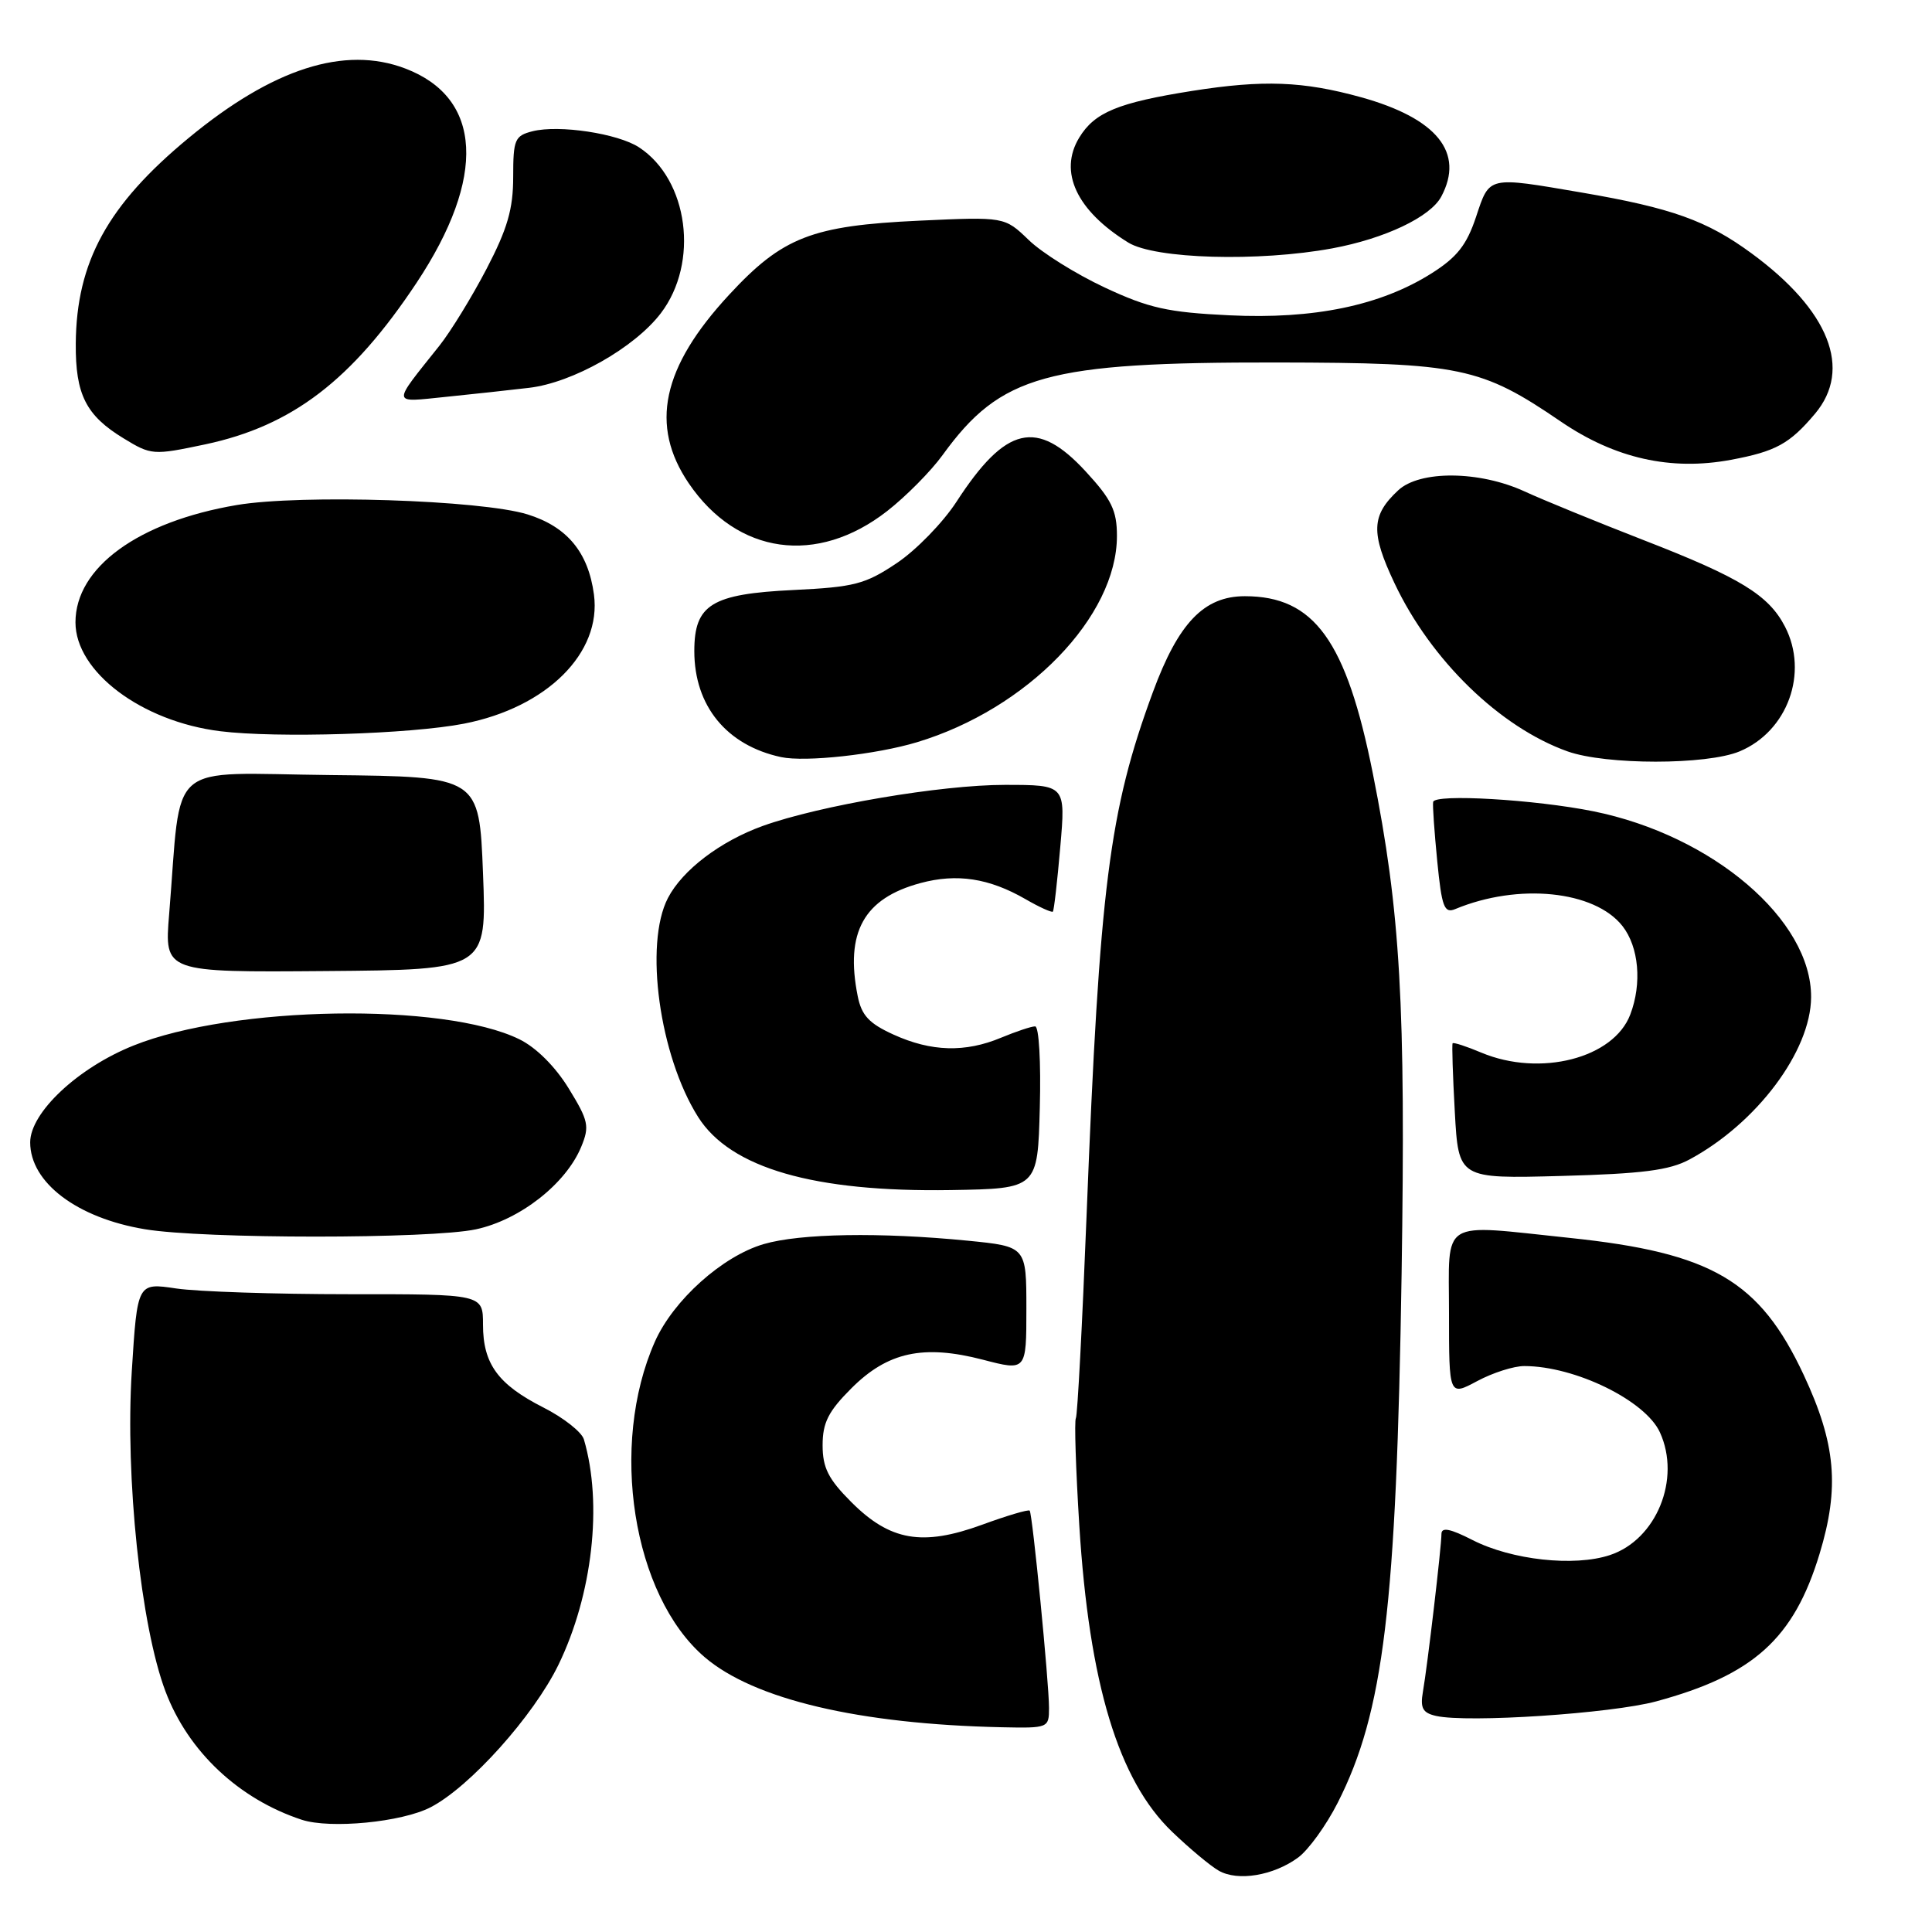 <?xml version="1.0" encoding="UTF-8" standalone="no"?>
<!DOCTYPE svg PUBLIC "-//W3C//DTD SVG 1.1//EN" "http://www.w3.org/Graphics/SVG/1.1/DTD/svg11.dtd" >
<svg xmlns="http://www.w3.org/2000/svg" xmlns:xlink="http://www.w3.org/1999/xlink" version="1.1" viewBox="0 0 256 256">
 <g >
 <path fill="currentColor"
d=" M 172.00 246.14 C 173.38 245.13 175.73 241.87 177.24 238.90 C 183.35 226.87 185.03 212.93 185.72 168.77 C 186.27 133.11 185.57 120.82 181.91 102.50 C 178.40 84.89 174.15 79.00 164.95 79.00 C 159.53 79.00 156.14 82.54 152.76 91.72 C 146.96 107.46 145.70 117.41 143.98 160.98 C 143.41 175.45 142.77 187.57 142.56 187.91 C 142.34 188.26 142.55 194.64 143.01 202.09 C 144.32 223.10 148.19 235.89 155.30 242.71 C 157.61 244.93 160.40 247.26 161.50 247.88 C 164.02 249.32 168.74 248.53 172.00 246.14 Z  M 57.06 239.47 C 62.26 236.78 70.68 227.39 73.99 220.61 C 78.51 211.31 79.88 199.26 77.37 190.73 C 77.09 189.76 74.67 187.85 72.00 186.50 C 65.99 183.45 64.00 180.72 64.00 175.52 C 64.00 171.48 64.00 171.48 46.25 171.49 C 36.49 171.49 26.18 171.15 23.35 170.73 C 18.20 169.96 18.20 169.96 17.46 181.73 C 16.58 195.75 18.65 215.43 21.92 224.10 C 24.92 232.07 31.63 238.38 39.99 241.13 C 43.77 242.36 53.24 241.45 57.06 239.47 Z  M 139.00 226.31 C 139.00 222.94 136.81 200.62 136.44 200.17 C 136.29 199.98 133.45 200.82 130.12 202.04 C 122.22 204.92 117.94 204.18 112.80 199.03 C 109.76 195.99 109.00 194.49 109.00 191.50 C 109.00 188.51 109.76 187.01 112.80 183.97 C 117.62 179.14 122.35 178.12 130.25 180.17 C 136.00 181.67 136.00 181.67 136.00 173.42 C 136.00 165.17 136.00 165.17 128.25 164.40 C 116.68 163.26 106.03 163.43 101.19 164.85 C 95.72 166.45 89.23 172.27 86.78 177.77 C 80.69 191.50 83.82 211.41 93.37 219.58 C 99.91 225.18 113.83 228.46 132.75 228.87 C 138.90 229.00 139.00 228.96 139.00 226.31 Z  M 219.46 225.44 C 232.35 221.95 237.69 217.13 241.10 205.90 C 243.78 197.08 243.26 191.30 239.00 182.18 C 233.16 169.70 226.83 166.00 208.00 164.03 C 190.57 162.21 192.00 161.31 192.00 174.00 C 192.00 185.00 192.00 185.00 195.74 183.00 C 197.79 181.90 200.60 181.00 201.99 181.01 C 208.71 181.02 218.03 185.58 219.95 189.80 C 222.77 195.97 219.48 204.03 213.31 206.06 C 208.59 207.62 200.31 206.71 195.13 204.07 C 192.16 202.55 191.00 202.32 191.00 203.26 C 191.00 204.94 189.15 220.70 188.54 224.19 C 188.17 226.34 188.52 226.97 190.29 227.37 C 194.48 228.31 213.51 227.05 219.46 225.44 Z  M 63.07 162.89 C 68.89 161.64 74.98 156.87 77.01 151.97 C 78.14 149.24 77.99 148.51 75.36 144.23 C 73.59 141.34 71.05 138.80 68.82 137.71 C 58.83 132.80 30.88 133.25 17.69 138.54 C 10.33 141.48 4.00 147.42 4.00 151.37 C 4.00 156.69 10.20 161.39 19.20 162.88 C 26.96 164.18 57.06 164.18 63.07 162.89 Z  M 137.78 146.75 C 137.94 140.74 137.67 136.00 137.16 136.00 C 136.65 136.00 134.63 136.68 132.65 137.50 C 127.89 139.49 123.39 139.36 118.40 137.09 C 115.16 135.62 114.16 134.55 113.65 131.99 C 111.96 123.53 114.46 119.03 121.97 117.01 C 126.79 115.71 131.06 116.36 135.88 119.14 C 137.73 120.21 139.37 120.95 139.51 120.79 C 139.66 120.63 140.10 116.79 140.49 112.25 C 141.21 104.00 141.21 104.00 133.14 104.00 C 124.69 104.00 108.62 106.73 101.07 109.44 C 95.44 111.47 90.42 115.29 88.50 119.00 C 85.34 125.11 87.38 139.89 92.50 148.00 C 96.78 154.78 107.84 157.98 126.00 157.69 C 137.50 157.50 137.50 157.50 137.78 146.75 Z  M 223.86 153.64 C 232.77 148.85 239.93 139.29 239.98 132.15 C 240.05 121.89 226.94 110.70 211.13 107.50 C 203.37 105.94 190.12 105.16 189.90 106.26 C 189.81 106.68 190.06 110.21 190.44 114.09 C 191.04 120.19 191.37 121.06 192.82 120.46 C 201.18 116.98 211.28 118.00 214.98 122.70 C 217.16 125.47 217.59 130.32 216.02 134.43 C 213.82 140.23 204.08 142.73 196.31 139.49 C 194.32 138.65 192.60 138.09 192.48 138.24 C 192.37 138.38 192.50 142.48 192.77 147.34 C 193.26 156.19 193.26 156.19 206.88 155.82 C 217.62 155.53 221.21 155.07 223.86 153.64 Z  M 64.00 115.70 C 63.50 102.91 63.50 102.91 43.82 102.70 C 21.69 102.47 24.12 100.38 22.41 121.17 C 21.78 128.84 21.78 128.84 43.14 128.67 C 64.50 128.50 64.50 128.50 64.00 115.70 Z  M 121.50 98.35 C 136.14 93.94 148.00 81.70 148.00 71.01 C 148.00 67.65 147.29 66.19 143.87 62.48 C 137.40 55.45 133.27 56.42 126.73 66.50 C 124.94 69.25 121.38 72.91 118.82 74.62 C 114.64 77.42 113.20 77.79 105.12 78.18 C 94.28 78.70 92.00 80.11 92.00 86.27 C 92.00 93.54 96.28 98.77 103.50 100.32 C 106.72 101.01 116.09 99.98 121.50 98.35 Z  M 230.51 99.56 C 236.87 96.90 239.68 89.15 236.52 83.03 C 234.36 78.85 230.57 76.53 217.84 71.59 C 211.60 69.16 204.47 66.25 202.00 65.11 C 196.03 62.37 188.13 62.30 185.27 64.97 C 181.70 68.29 181.61 70.58 184.78 77.28 C 189.60 87.48 198.74 96.36 207.70 99.56 C 212.81 101.38 226.15 101.38 230.51 99.56 Z  M 61.48 95.89 C 72.46 93.75 79.74 86.52 78.70 78.77 C 77.95 73.17 75.14 69.79 69.90 68.16 C 63.75 66.25 39.87 65.48 31.37 66.92 C 18.32 69.13 10.00 75.19 10.00 82.46 C 10.00 89.01 18.76 95.60 29.18 96.89 C 36.63 97.82 54.41 97.27 61.48 95.89 Z  M 117.54 67.73 C 120.03 65.79 123.34 62.45 124.89 60.31 C 132.61 49.66 138.63 47.99 169.20 48.03 C 193.53 48.07 196.22 48.63 206.82 55.86 C 213.99 60.75 221.40 62.41 229.35 60.93 C 235.30 59.82 237.14 58.81 240.50 54.82 C 245.47 48.91 242.39 41.13 232.09 33.57 C 226.18 29.23 221.52 27.56 209.62 25.52 C 197.04 23.37 197.40 23.29 195.58 28.75 C 194.34 32.47 193.06 34.09 189.69 36.22 C 182.93 40.49 174.11 42.32 162.89 41.78 C 154.74 41.39 152.23 40.83 146.39 38.10 C 142.60 36.33 138.06 33.50 136.31 31.80 C 133.11 28.72 133.11 28.72 121.81 29.24 C 107.57 29.90 103.69 31.41 96.62 39.05 C 87.70 48.67 86.06 56.38 91.27 64.05 C 97.70 73.49 108.25 74.97 117.54 67.73 Z  M 27.20 58.88 C 38.72 56.43 46.62 50.39 55.20 37.47 C 64.48 23.48 63.92 12.95 53.68 9.07 C 45.65 6.02 36.14 9.07 25.00 18.28 C 14.27 27.14 10.12 34.70 10.04 45.53 C 9.99 52.28 11.39 55.05 16.37 58.08 C 20.04 60.32 20.29 60.34 27.20 58.88 Z  M 70.09 51.39 C 75.88 50.72 84.07 46.08 87.56 41.51 C 92.67 34.81 91.23 23.81 84.67 19.52 C 81.87 17.69 74.09 16.51 70.57 17.39 C 68.21 17.99 68.00 18.47 68.00 23.45 C 68.00 27.69 67.24 30.31 64.48 35.61 C 62.54 39.33 59.73 43.91 58.23 45.80 C 51.85 53.81 51.80 53.32 59.05 52.59 C 62.60 52.23 67.56 51.69 70.09 51.39 Z  M 176.53 32.91 C 183.49 31.62 189.52 28.76 190.97 26.06 C 194.09 20.23 190.42 15.68 180.33 12.88 C 172.66 10.76 167.40 10.56 158.00 12.04 C 148.15 13.60 145.04 14.88 143.00 18.24 C 140.25 22.77 142.65 27.91 149.50 32.14 C 153.03 34.32 166.78 34.71 176.53 32.91 Z "/>
</g>
</svg>